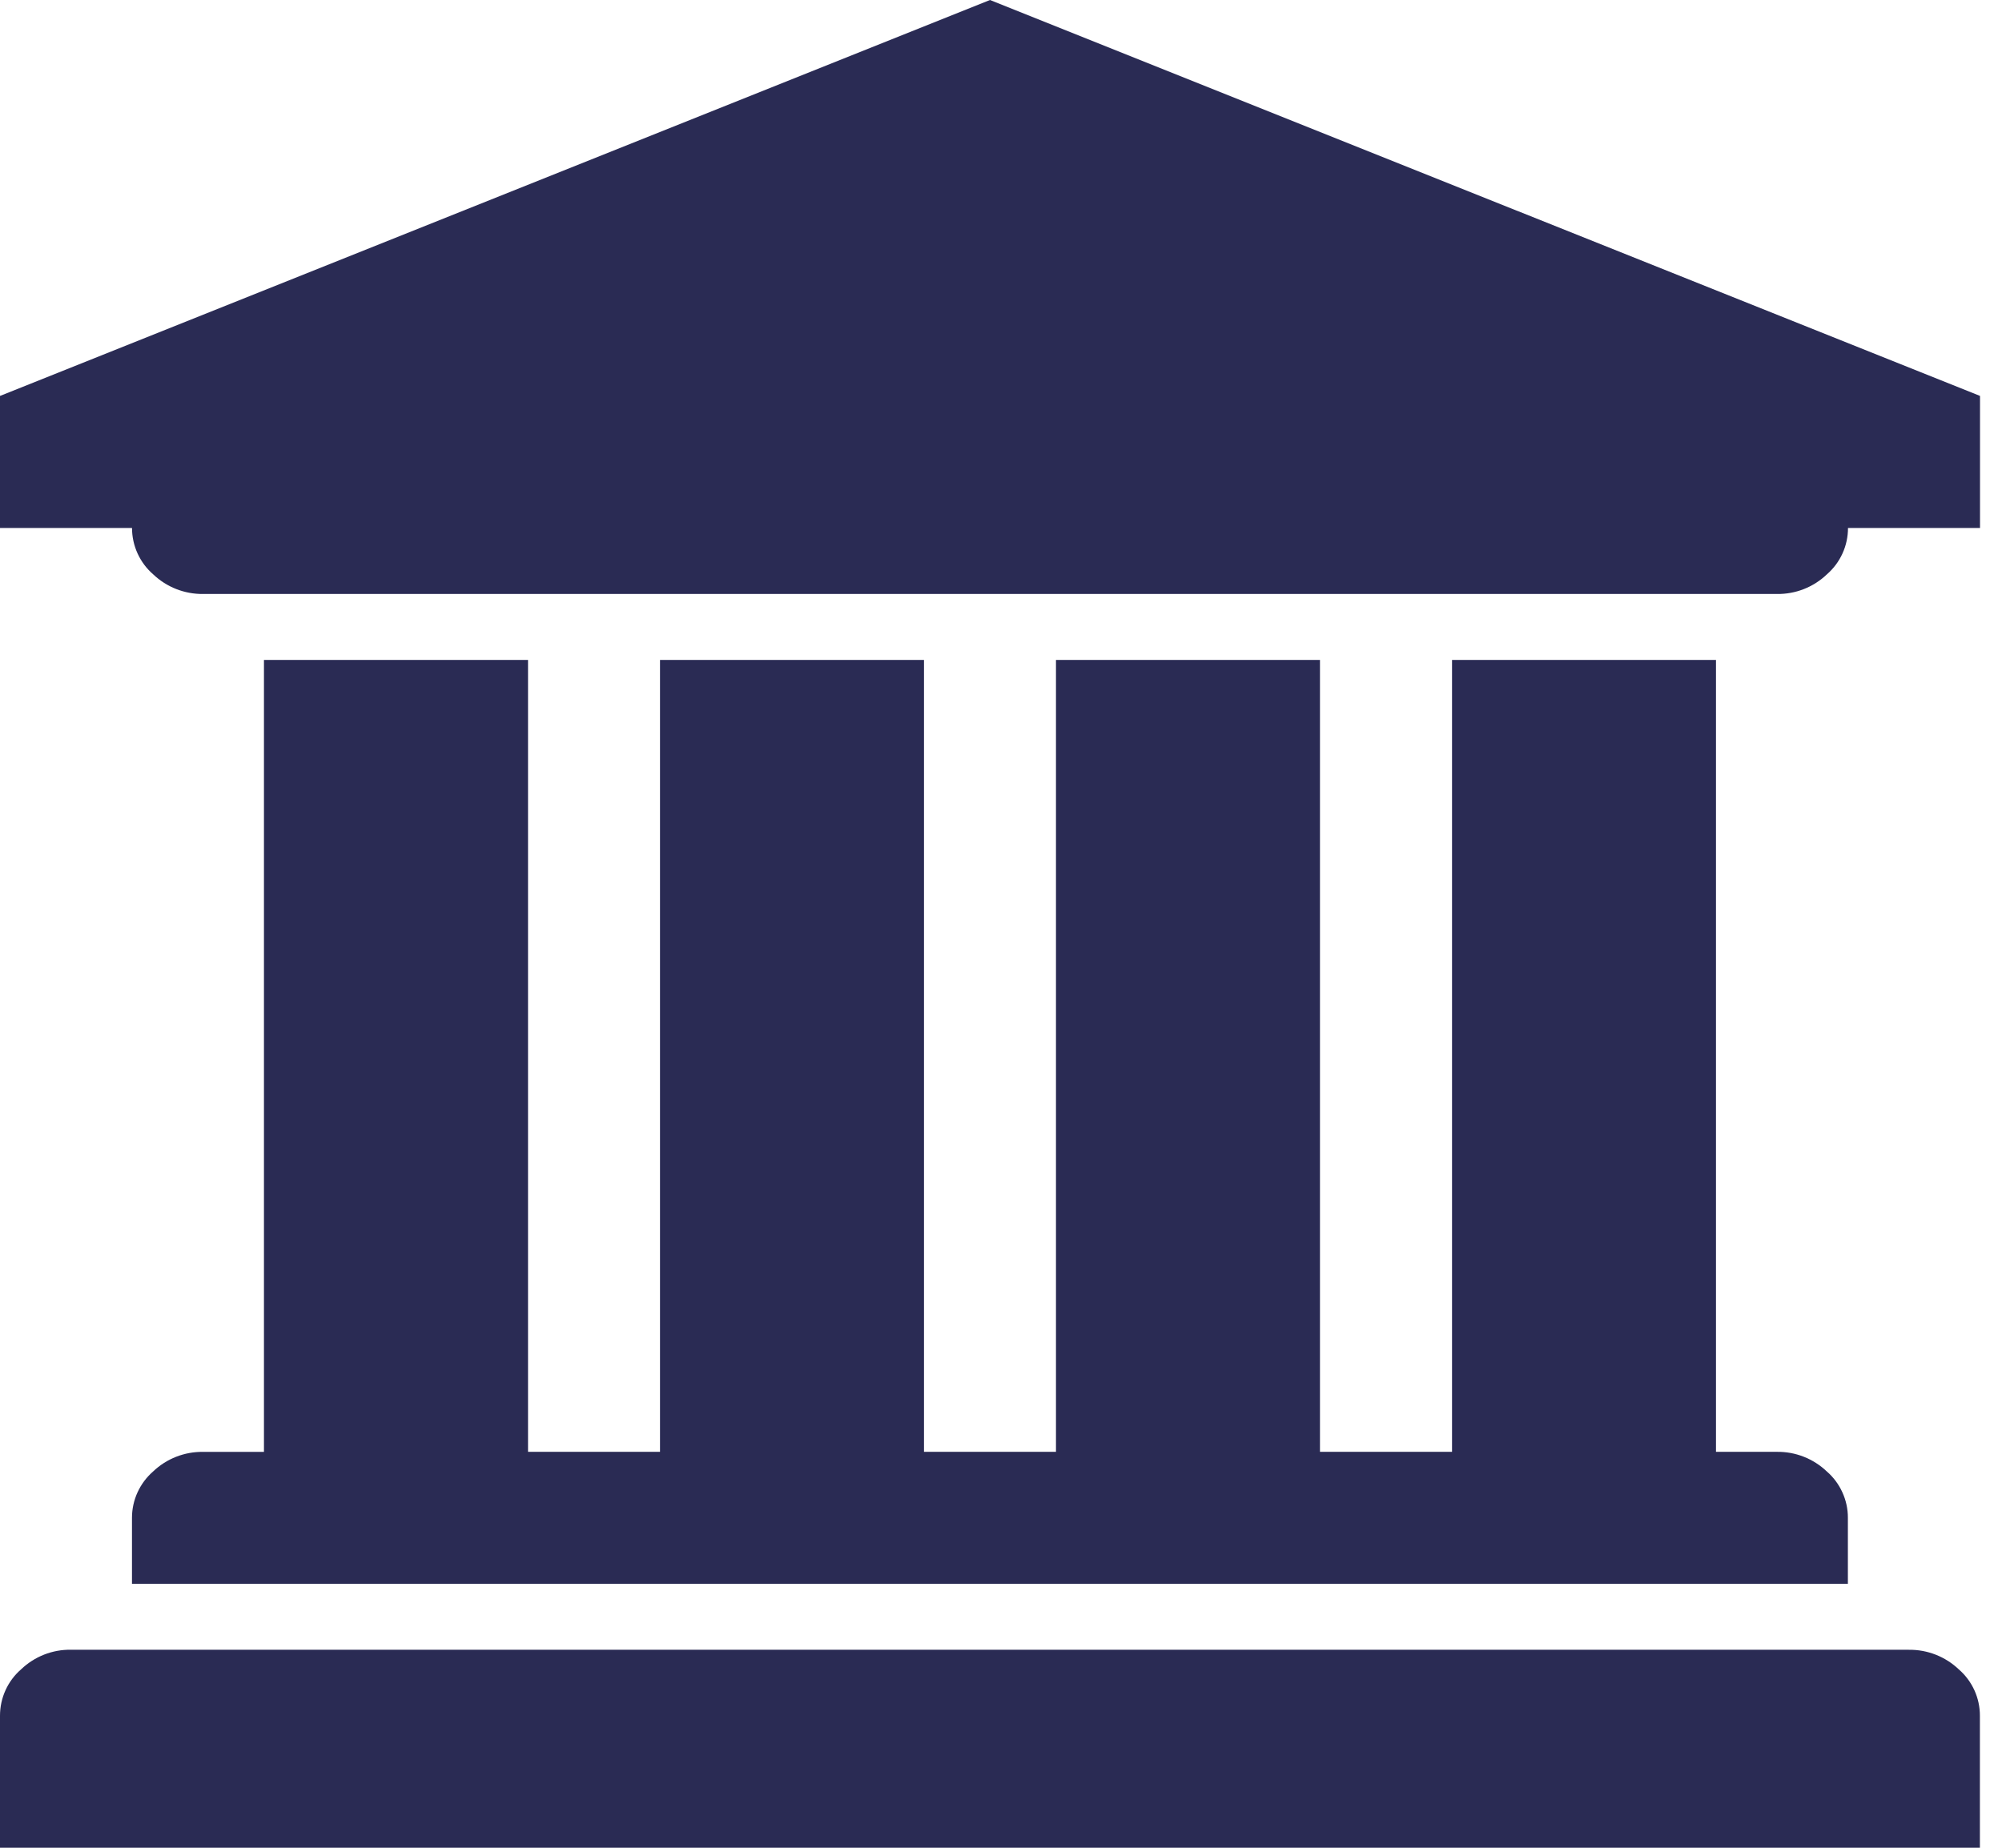 <svg width="52" height="48" viewBox="0 0 52 48" fill="none" xmlns="http://www.w3.org/2000/svg">
<path d="M25.715 0L51.429 10.285V13.715H48C48 13.943 47.952 14.169 47.857 14.377C47.763 14.585 47.624 14.77 47.452 14.92C47.103 15.254 46.637 15.437 46.154 15.43H5.277C4.795 15.436 4.328 15.253 3.979 14.92C3.806 14.77 3.668 14.585 3.573 14.377C3.478 14.169 3.429 13.943 3.429 13.715H2.63597e-06V10.285L25.715 0ZM6.857 17.143H13.715V37.715H17.143V17.143H24V37.715H27.428V17.143H34.285V37.715H37.715V17.143H44.571V37.715H46.151C46.633 37.708 47.099 37.891 47.449 38.224C47.622 38.374 47.76 38.559 47.854 38.767C47.949 38.975 47.998 39.201 47.997 39.429V41.144H3.428V39.429C3.428 39.201 3.477 38.975 3.572 38.768C3.667 38.56 3.805 38.375 3.977 38.225C4.326 37.892 4.793 37.709 5.276 37.716H6.856V17.143H6.857ZM49.58 42.857C50.063 42.851 50.529 43.034 50.879 43.367C51.051 43.516 51.189 43.702 51.284 43.91C51.378 44.118 51.427 44.344 51.426 44.572V48H2.63597e-06V44.571C-0 44.342 0.048 44.116 0.143 43.908C0.237 43.7 0.375 43.515 0.548 43.365C0.897 43.031 1.363 42.848 1.846 42.856H49.58V42.857Z" fill="#2A2B54"/>
</svg>
